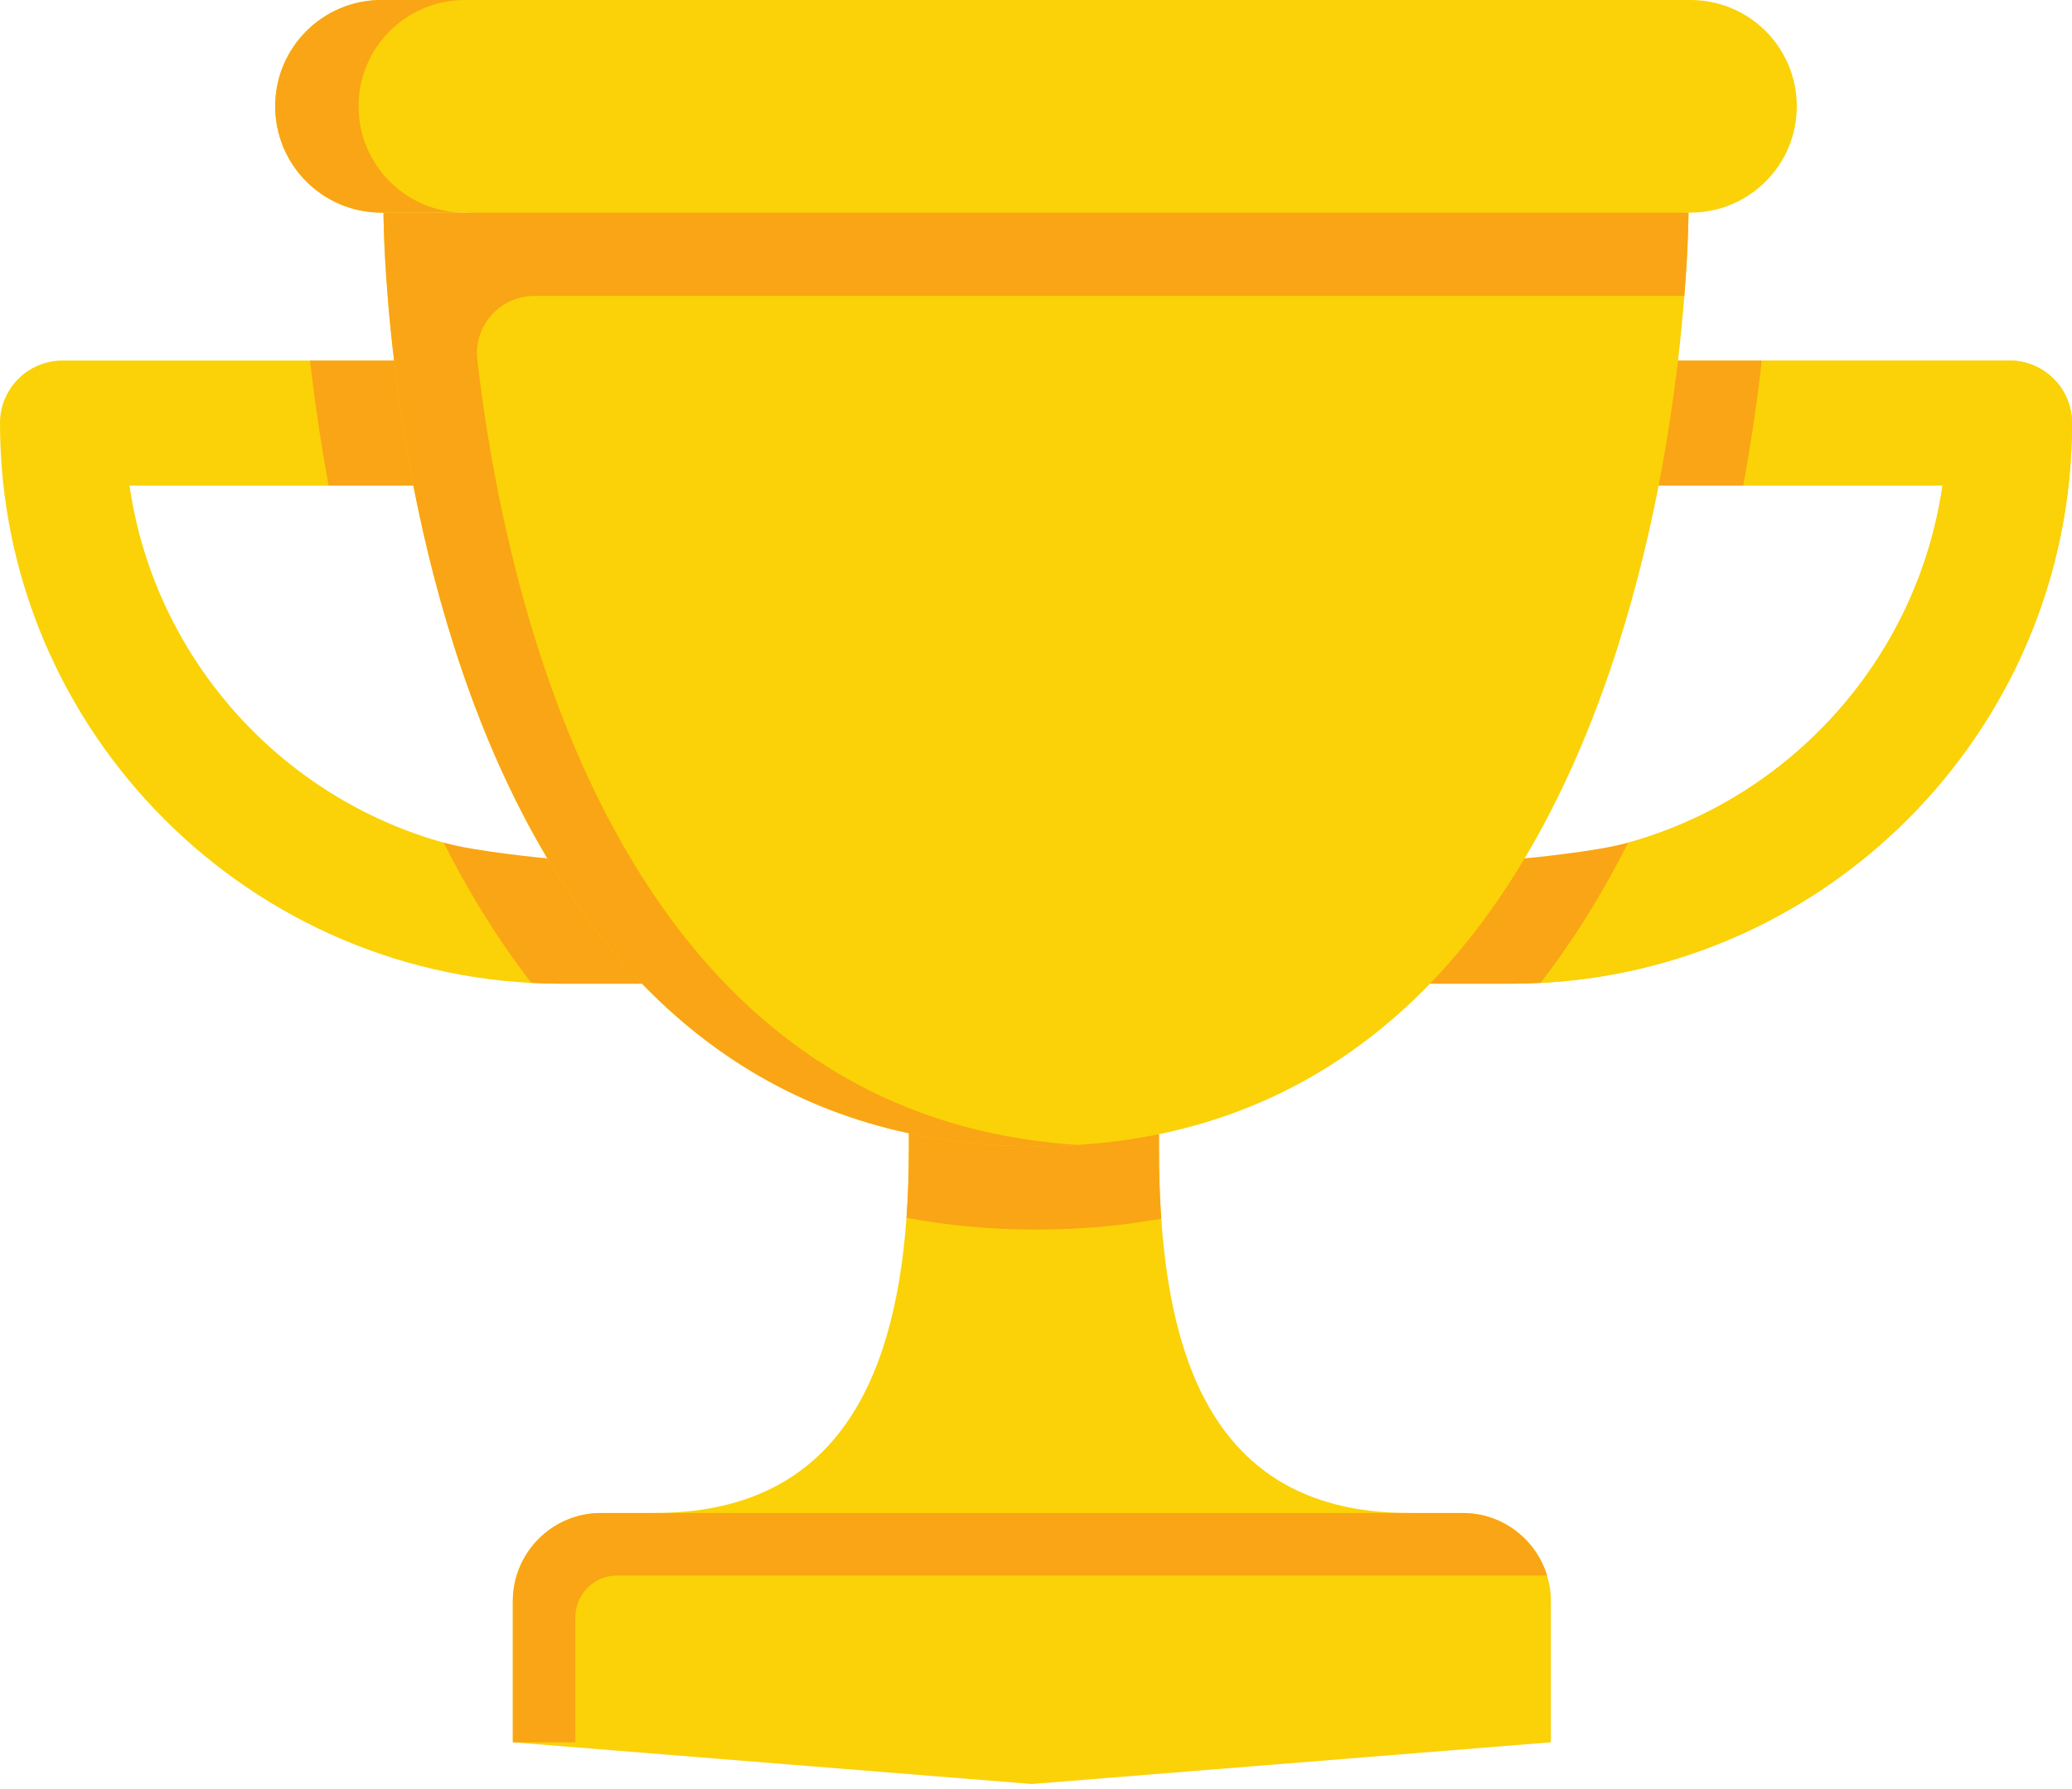 <svg width="22" height="19" viewBox="0 0 22 19" fill="none" xmlns="http://www.w3.org/2000/svg">
<path d="M14.962 16.068L10.935 16.511L6.95 16.068C8.835 16.068 9.496 14.719 9.625 12.933C9.642 12.697 9.65 12.453 9.65 12.204V12.035C10.068 12.125 10.517 12.173 11 12.173C11.466 12.173 11.9 12.128 12.306 12.045V12.204C12.306 12.456 12.313 12.703 12.33 12.942C12.452 14.723 13.08 16.068 14.962 16.068Z" fill="#FAD207"/>
<path d="M16.467 17.006V18.503L10.956 18.946L5.445 18.503V17.006C5.445 16.488 5.864 16.068 6.382 16.068H15.529C15.952 16.068 16.309 16.348 16.426 16.732C16.453 16.819 16.467 16.911 16.467 17.006Z" fill="#FAD207"/>
<path d="M16.426 16.732H6.551C6.307 16.732 6.109 16.931 6.109 17.175V18.503H5.445V17.006C5.445 16.488 5.864 16.068 6.382 16.068H15.529C15.952 16.068 16.309 16.348 16.426 16.732Z" fill="#FAA515"/>
<path d="M12.33 12.942C11.904 13.019 11.458 13.058 11 13.058C10.526 13.058 10.065 13.016 9.625 12.933C9.642 12.697 9.65 12.453 9.65 12.204V12.035L11 11.982L12.306 12.045V12.204C12.306 12.456 12.313 12.703 12.33 12.942Z" fill="#FAA515"/>
<path d="M22 4.493C22 7.776 19.329 10.447 16.046 10.447H15.183C15.57 10.046 15.903 9.595 16.188 9.117C18.45 9.048 20.308 7.349 20.625 5.157H17.611C17.704 4.675 17.77 4.224 17.817 3.829H21.336C21.703 3.829 22 4.126 22 4.493Z" fill="#FAD207"/>
<path d="M17.289 8.949C17.181 9.164 17.067 9.371 16.948 9.57C16.765 9.878 16.567 10.169 16.358 10.438C16.255 10.444 16.151 10.447 16.046 10.447H15.183L15.281 9.811L16.188 9.116C16.188 9.116 16.937 9.047 17.289 8.949Z" fill="#FAA515"/>
<path d="M18.707 3.829C18.703 3.863 18.7 3.898 18.696 3.933C18.647 4.345 18.585 4.756 18.511 5.157H17.611L17.283 4.493L17.816 3.829H18.707Z" fill="#FAA515"/>
<path d="M22 4.493C22 7.671 19.496 10.276 16.358 10.438C16.567 10.169 16.765 9.878 16.948 9.57C17.067 9.371 17.181 9.164 17.289 8.949C19.031 8.463 20.361 6.98 20.625 5.157H18.511C18.585 4.756 18.647 4.345 18.696 3.933C18.7 3.898 18.703 3.863 18.707 3.829H21.336C21.703 3.829 22 4.126 22 4.493Z" fill="#FAD207"/>
<path d="M6.817 10.447H5.954C2.671 10.447 0 7.776 0 4.493C0 4.126 0.297 3.829 0.664 3.829H4.184C4.23 4.224 4.296 4.675 4.389 5.157H1.375C1.692 7.349 3.55 9.048 5.812 9.117C6.097 9.595 6.43 10.046 6.817 10.447Z" fill="#FAD207"/>
<path d="M4.389 5.157H3.489C3.415 4.756 3.353 4.345 3.304 3.933C3.3 3.898 3.296 3.863 3.292 3.829H4.184L4.719 4.509L4.389 5.157Z" fill="#FAA515"/>
<path d="M6.817 10.447H5.954C5.849 10.447 5.745 10.444 5.642 10.438C5.433 10.169 5.235 9.878 5.052 9.57C4.933 9.371 4.819 9.164 4.711 8.949C5.063 9.047 5.812 9.116 5.812 9.116L6.638 9.701L6.817 10.447Z" fill="#FAA515"/>
<path d="M17.928 2.258C17.928 2.258 17.928 2.594 17.884 3.143C17.868 3.345 17.846 3.576 17.817 3.829C17.77 4.224 17.704 4.675 17.611 5.157C17.368 6.401 16.941 7.855 16.188 9.116C15.903 9.595 15.57 10.046 15.183 10.447C14.442 11.213 13.501 11.798 12.306 12.045C11.9 12.128 11.466 12.173 11 12.173C10.517 12.173 10.068 12.125 9.65 12.035C8.476 11.784 7.549 11.204 6.817 10.447C6.43 10.046 6.097 9.595 5.812 9.116C5.059 7.855 4.632 6.401 4.389 5.157C4.296 4.675 4.23 4.224 4.184 3.829C4.154 3.576 4.132 3.345 4.116 3.143C4.072 2.594 4.072 2.258 4.072 2.258H17.928Z" fill="#FAD207"/>
<path d="M17.928 2.258L10.715 1.815L4.958 2.258H4.072C4.072 2.258 4.072 2.594 4.116 3.143C4.132 3.345 4.154 3.576 4.184 3.829C4.23 4.224 4.296 4.675 4.389 5.157C4.632 6.401 5.059 7.855 5.812 9.116C6.097 9.595 6.43 10.046 6.817 10.447C7.549 11.204 8.476 11.784 9.65 12.035C10.068 12.125 10.517 12.173 11 12.173C11.15 12.173 11.297 12.169 11.441 12.159C11.124 12.139 10.822 12.096 10.535 12.035C9.361 11.784 8.434 11.204 7.702 10.447C7.315 10.046 6.982 9.595 6.697 9.116C5.944 7.855 5.517 6.401 5.275 5.157C5.181 4.675 5.115 4.224 5.069 3.829C5.069 3.826 5.068 3.824 5.068 3.821C5.026 3.46 5.309 3.143 5.673 3.143H17.884C17.928 2.594 17.928 2.258 17.928 2.258Z" fill="#FAA515"/>
<path d="M4.05 0H17.95C18.573 0 19.078 0.505 19.078 1.129C19.078 1.752 18.573 2.258 17.95 2.258H4.05C3.427 2.258 2.922 1.752 2.922 1.129C2.922 0.505 3.427 0 4.05 0Z" fill="#FAD207"/>
<path d="M4.936 2.258H4.05C3.427 2.258 2.922 1.752 2.922 1.129C2.922 0.817 3.048 0.535 3.252 0.331C3.456 0.127 3.739 0 4.05 0H4.936C4.624 0 4.342 0.127 4.137 0.331C3.933 0.535 3.807 0.817 3.807 1.129C3.807 1.752 4.312 2.258 4.936 2.258Z" fill="#FAA515"/>
</svg>
